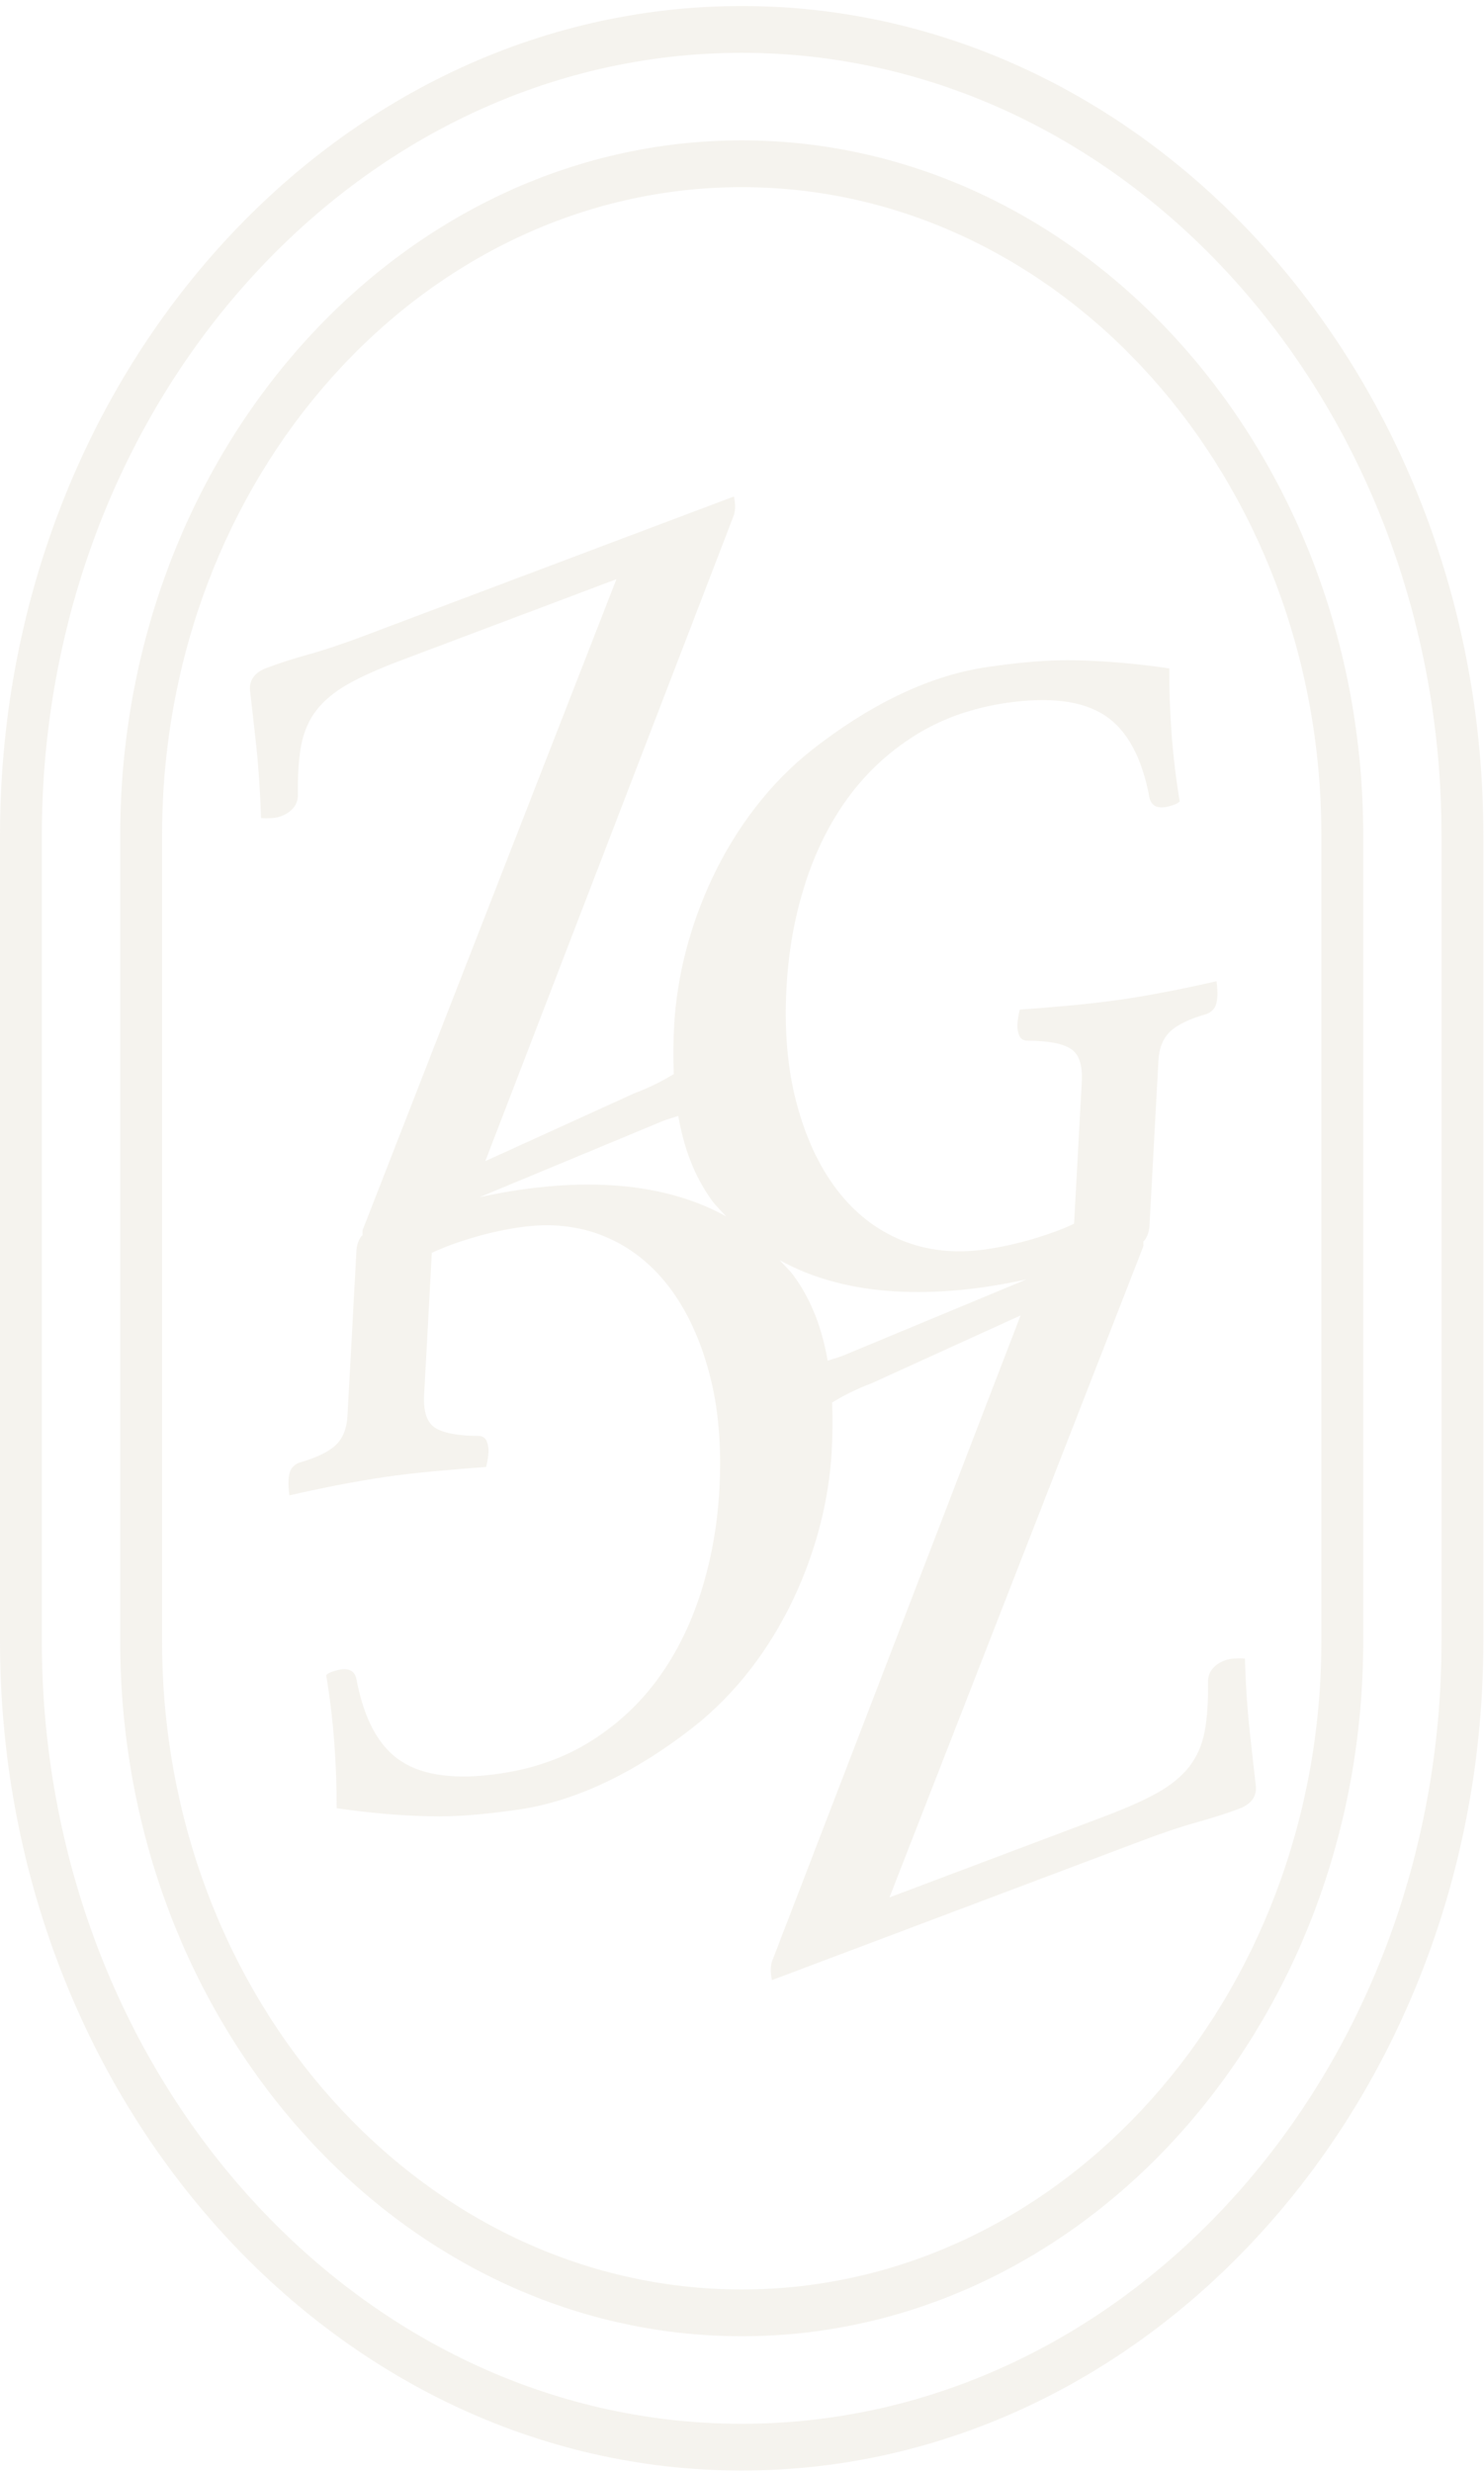 <svg width="179" height="298" viewBox="0 0 179 298" fill="none" xmlns="http://www.w3.org/2000/svg">
<path d="M89.466 297.827C40.13 297.827 0 252.98 0 197.854V100.701C0 45.575 40.13 0.728 89.466 0.728C138.803 0.728 178.922 45.575 178.922 100.701V197.854C178.922 252.98 138.792 297.827 89.466 297.827ZM89.466 6.368C42.919 6.368 5.047 48.688 5.047 100.701V197.854C5.047 249.868 42.919 292.187 89.466 292.187C136.013 292.187 173.875 249.867 173.875 197.854V100.701C173.875 48.687 136.013 6.368 89.466 6.368Z" fill="#9B8256" fill-opacity="0.1"/>
<path d="M89.466 281.633C48.135 281.633 14.5 244.05 14.5 197.853V100.701C14.5 54.503 48.133 16.921 89.466 16.921C130.799 16.921 164.432 54.503 164.432 100.701V197.854C164.432 244.052 130.799 281.634 89.466 281.634V281.633ZM89.466 22.561C50.914 22.561 19.547 57.616 19.547 100.701V197.854C19.547 240.939 50.914 275.994 89.466 275.994C128.018 275.994 159.385 240.939 159.385 197.854V100.701C159.385 57.616 128.018 22.561 89.466 22.561Z" fill="#9B8256" fill-opacity="0.1"/>
<path d="M150.729 208.586C150.446 205.945 150.255 203.058 150.155 199.934C149.811 199.909 149.418 199.907 148.955 199.927C148.504 199.948 148.082 200.034 147.694 200.18C147.153 200.383 146.69 200.688 146.317 201.094C145.95 201.493 145.745 202.003 145.707 202.623C145.747 205.096 145.61 207.14 145.298 208.767C144.979 210.39 144.37 211.79 143.45 212.965C142.538 214.138 141.27 215.179 139.665 216.087C138.067 216.993 135.908 217.954 133.199 218.975L107.288 228.734L137.892 150.294C137.961 150.089 137.889 149.847 137.917 149.631C137.952 149.593 138.039 149.554 138.067 149.515C138.417 149.021 138.613 148.439 138.65 147.766L139.732 127.845C139.812 126.356 140.273 125.195 141.131 124.365C141.982 123.544 143.459 122.826 145.559 122.232C145.884 122.112 146.171 121.899 146.415 121.604C146.654 121.313 146.799 120.795 146.84 120.046C146.865 119.599 146.833 119.008 146.739 118.286C145.105 118.667 143.195 119.071 141.008 119.501C138.821 119.925 136.882 120.259 135.187 120.504C133.493 120.748 131.513 120.979 129.241 121.196C126.969 121.408 124.891 121.58 123.011 121.705C122.846 122.319 122.749 122.929 122.716 123.523C122.692 123.971 122.769 124.404 122.937 124.823C123.11 125.242 123.455 125.454 123.97 125.453C126.425 125.47 128.153 125.792 129.147 126.427C130.146 127.06 130.594 128.381 130.485 130.398L129.556 147.517C128.227 148.154 126.598 148.758 124.662 149.335C122.721 149.912 120.81 150.334 118.922 150.606C115.211 151.141 111.825 150.777 108.758 149.518C105.692 148.257 103.091 146.225 100.952 143.427C98.812 140.623 97.192 137.159 96.091 133.02C94.989 128.887 94.583 124.246 94.863 119.098C95.102 114.693 95.843 110.537 97.089 106.619C98.336 102.7 100.058 99.23 102.254 96.213C104.455 93.191 107.16 90.673 110.372 88.654C113.58 86.641 117.268 85.332 121.433 84.731C126.64 83.981 130.586 84.488 133.27 86.248C135.95 88.008 137.743 91.3 138.643 96.132C138.848 97.062 139.474 97.453 140.516 97.303C140.777 97.265 141.106 97.182 141.5 97.052C141.894 96.922 142.156 96.775 142.299 96.602C141.857 94.004 141.534 91.332 141.328 88.584C141.123 85.835 141.023 83.168 141.037 80.576C138.984 80.276 137.076 80.053 135.307 79.9C133.538 79.748 131.788 79.648 130.045 79.607C128.302 79.561 126.539 79.607 124.759 79.756C122.969 79.904 121.106 80.119 119.149 80.4C111.626 81.484 104.417 85.345 98.091 90.281C87.499 98.546 81.94 112.155 81.319 123.586C81.211 125.568 81.189 127.539 81.273 129.475C79.944 130.291 78.422 131.076 76.511 131.795L58.537 139.976L88.517 62.112C88.716 61.511 88.722 60.754 88.524 59.851L43.79 76.7C41.309 77.634 39.12 78.367 37.224 78.888C35.33 79.417 33.644 79.958 32.174 80.512C30.622 81.097 29.96 82.1 30.188 83.518C30.386 85.177 30.624 87.327 30.914 89.972C31.196 92.613 31.389 95.498 31.488 98.623C31.831 98.649 32.224 98.649 32.688 98.629C33.137 98.608 33.559 98.524 33.947 98.377C34.489 98.173 34.952 97.868 35.325 97.462C35.692 97.064 35.898 96.554 35.934 95.933C35.895 93.461 36.032 91.415 36.343 89.789C36.662 88.166 37.272 86.766 38.191 85.591C39.105 84.417 40.372 83.377 41.976 82.469C43.576 81.563 45.733 80.602 48.443 79.581L74.353 69.822L43.75 148.263C43.681 148.468 43.752 148.71 43.724 148.924C43.69 148.962 43.603 149.001 43.575 149.04C43.224 149.534 43.029 150.116 42.992 150.79L41.91 170.711C41.829 172.201 41.368 173.361 40.512 174.19C39.66 175.011 38.184 175.729 36.084 176.323C35.759 176.443 35.472 176.654 35.227 176.951C34.989 177.24 34.844 177.76 34.803 178.508C34.778 178.955 34.81 179.546 34.903 180.268C36.536 179.887 38.447 179.483 40.634 179.052C42.821 178.627 44.759 178.293 46.455 178.049C48.15 177.804 50.131 177.574 52.402 177.356C54.673 177.145 56.752 176.972 58.63 176.847C58.796 176.234 58.892 175.624 58.925 175.03C58.95 174.583 58.872 174.149 58.704 173.731C58.531 173.311 58.187 173.1 57.673 173.101C55.218 173.084 53.489 172.762 52.495 172.127C51.495 171.492 51.047 170.171 51.157 168.156L52.086 151.035C53.415 150.4 55.045 149.794 56.98 149.217C58.92 148.64 60.832 148.218 62.72 147.946C66.43 147.411 69.817 147.774 72.883 149.034C75.95 150.295 78.55 152.327 80.69 155.126C82.829 157.929 84.45 161.393 85.551 165.532C86.652 169.666 87.059 174.307 86.779 179.454C86.539 183.86 85.799 188.015 84.551 191.934C83.304 195.854 81.582 199.324 79.386 202.339C77.186 205.363 74.48 207.88 71.268 209.899C68.061 211.911 64.372 213.222 60.207 213.821C55 214.572 51.054 214.064 48.37 212.306C45.691 210.546 43.897 207.254 42.997 202.422C42.794 201.491 42.167 201.101 41.125 201.251C40.864 201.289 40.534 201.372 40.14 201.502C39.746 201.632 39.484 201.779 39.342 201.951C39.785 204.55 40.106 207.221 40.312 209.97C40.518 212.718 40.618 215.385 40.604 217.976C42.656 218.277 44.564 218.501 46.333 218.652C48.102 218.804 49.852 218.906 51.595 218.945C53.338 218.991 55.101 218.945 56.881 218.797C58.671 218.648 60.534 218.435 62.492 218.152C70.014 217.068 77.223 213.207 83.549 208.271C94.142 200.006 99.7 186.398 100.321 174.966C100.43 172.984 100.451 171.014 100.367 169.078C101.696 168.261 103.218 167.477 105.13 166.756L123.103 158.576L93.123 236.441C92.924 237.042 92.918 237.799 93.116 238.703L137.85 221.853C140.331 220.918 142.52 220.187 144.416 219.664C146.311 219.136 147.996 218.594 149.467 218.041C151.018 217.456 151.68 216.451 151.452 215.033C151.254 213.376 151.017 211.225 150.726 208.58L150.729 208.586ZM57.834 144.327L80.009 135.113C80.648 134.872 81.191 134.741 81.811 134.522C82.453 138.225 83.681 141.697 85.864 144.707C86.389 145.433 87.022 145.997 87.601 146.643C79.413 142.091 68.728 141.939 57.834 144.327ZM101.636 163.444C100.997 163.684 100.454 163.817 99.835 164.035C99.192 160.332 97.964 156.861 95.781 153.851C95.256 153.125 94.623 152.561 94.044 151.914C102.232 156.468 112.919 156.618 123.814 154.229L101.638 163.444H101.636Z" fill="#9B8256" fill-opacity="0.1"/>
</svg>
